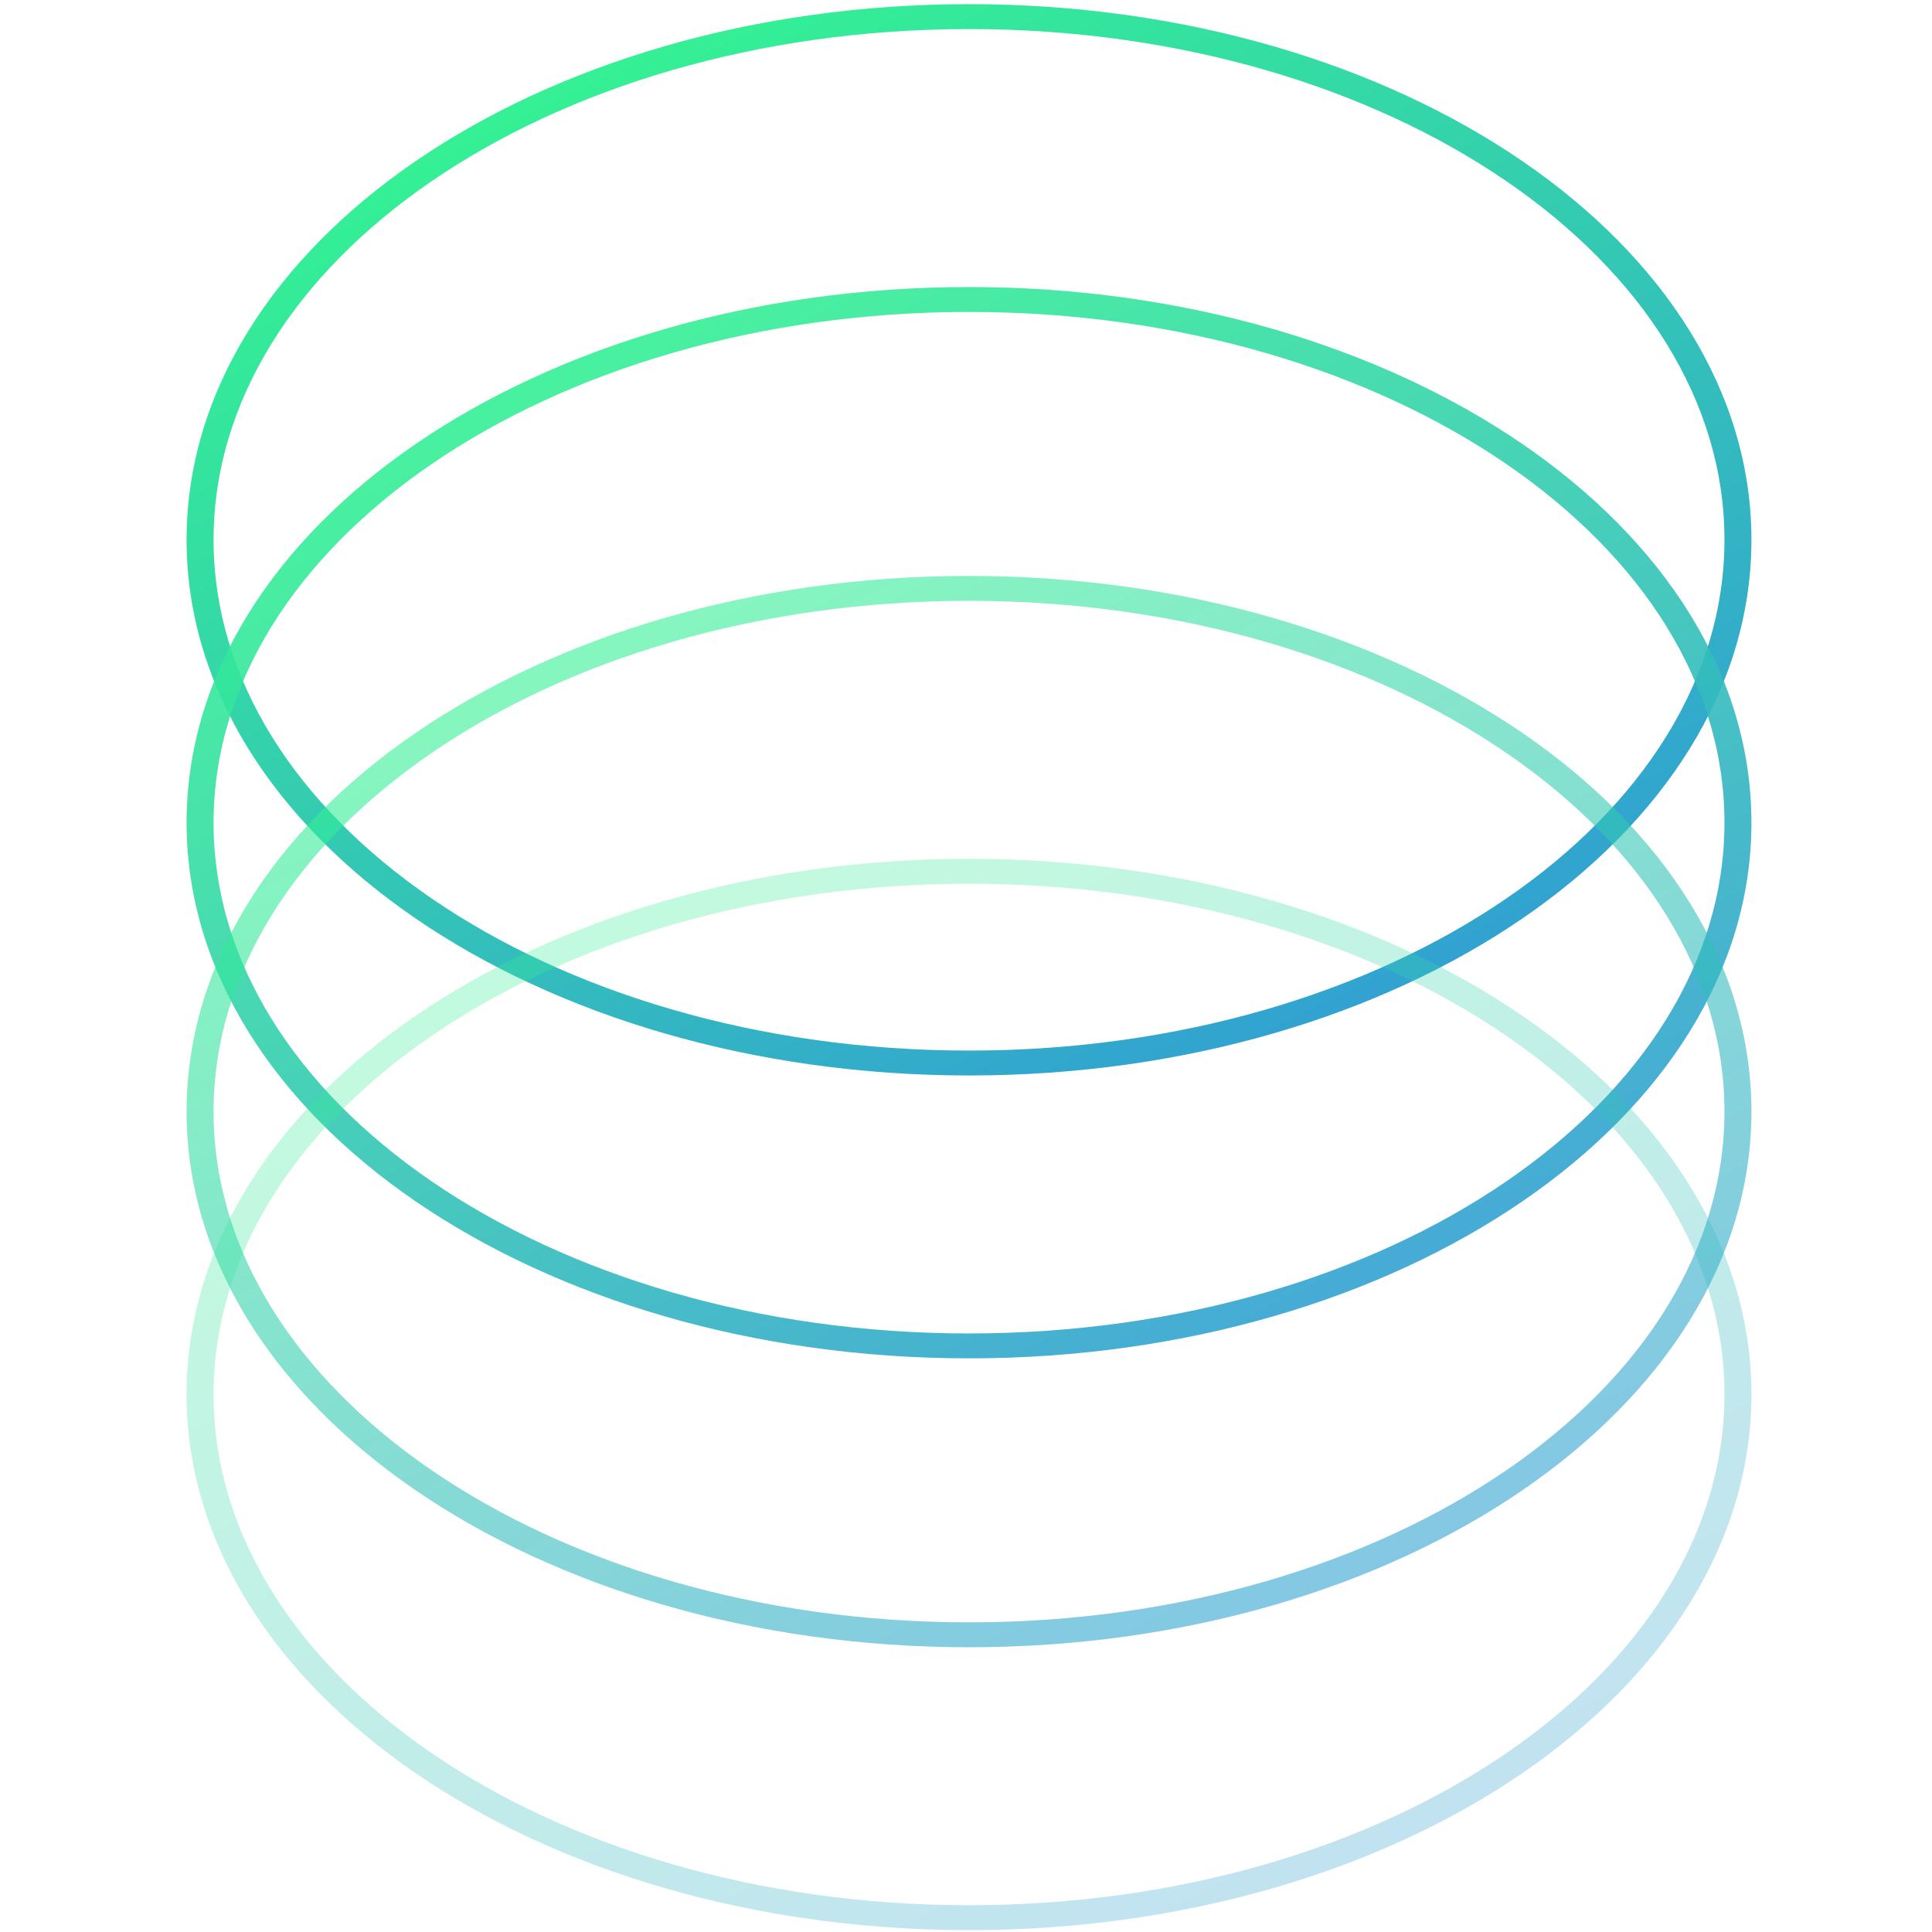 <svg width="321" height="321" fill="none" xmlns="http://www.w3.org/2000/svg"><path fill-rule="evenodd" clip-rule="evenodd" d="M250.254 149.297c22.679-15.527 36.263-36.647 36.263-59.608 0-22.96-13.584-44.08-36.263-59.607C227.576 14.556 196.034 4.83 161 4.83c-35.034 0-66.576 9.727-89.254 25.253C49.066 45.61 35.483 66.73 35.483 89.69c0 22.961 13.584 44.081 36.263 59.608 22.678 15.526 54.22 25.253 89.254 25.253 35.034 0 66.576-9.727 89.254-25.253zM161 178.689c71.797 0 130-39.846 130-89 0-49.153-58.203-89-130-89s-130 39.847-130 89c0 49.154 58.203 89 130 89z" fill="url(#paint0_linear_522_2417)"/><path opacity=".9" fill-rule="evenodd" clip-rule="evenodd" d="M250.254 196.297c22.679-15.527 36.263-36.647 36.263-59.608 0-22.96-13.584-44.08-36.263-59.607C227.576 61.556 196.034 51.83 161 51.83c-35.034 0-66.576 9.727-89.254 25.253-22.68 15.527-36.263 36.647-36.263 59.607 0 22.961 13.584 44.081 36.263 59.608 22.678 15.526 54.22 25.253 89.254 25.253 35.034 0 66.576-9.727 89.254-25.253zM161 225.689c71.797 0 130-39.846 130-89 0-49.153-58.203-89-130-89s-130 39.847-130 89c0 49.154 58.203 89 130 89z" fill="url(#paint1_linear_522_2417)"/><path opacity=".6" fill-rule="evenodd" clip-rule="evenodd" d="M250.254 244.297c22.679-15.527 36.263-36.647 36.263-59.608 0-22.96-13.584-44.08-36.263-59.607-22.678-15.526-54.22-25.253-89.254-25.253-35.034 0-66.576 9.727-89.254 25.253-22.68 15.527-36.263 36.647-36.263 59.607 0 22.961 13.584 44.081 36.263 59.608 22.678 15.526 54.22 25.253 89.254 25.253 35.034 0 66.576-9.727 89.254-25.253zM161 273.689c71.797 0 130-39.846 130-89 0-49.153-58.203-89-130-89s-130 39.847-130 89c0 49.154 58.203 89 130 89z" fill="url(#paint2_linear_522_2417)"/><path opacity=".3" fill-rule="evenodd" clip-rule="evenodd" d="M250.254 291.297c22.679-15.527 36.263-36.647 36.263-59.608 0-22.96-13.584-44.08-36.263-59.607-22.678-15.526-54.22-25.253-89.254-25.253-35.034 0-66.576 9.727-89.254 25.253-22.68 15.527-36.263 36.647-36.263 59.607 0 22.961 13.584 44.081 36.263 59.608 22.678 15.526 54.22 25.253 89.254 25.253 35.034 0 66.576-9.727 89.254-25.253zM161 320.689c71.797 0 130-39.846 130-89 0-49.153-58.203-89-130-89s-130 39.847-130 89c0 49.154 58.203 89 130 89z" fill="url(#paint3_linear_522_2417)"/><defs><linearGradient id="paint0_linear_522_2417" x1="-41.616" y1="38.503" x2="107.077" y2="345.239" gradientUnits="userSpaceOnUse"><stop stop-color="#35FF89"/><stop offset="1" stop-color="#3177F3"/></linearGradient><linearGradient id="paint1_linear_522_2417" x1="-41.616" y1="85.503" x2="107.077" y2="392.239" gradientUnits="userSpaceOnUse"><stop stop-color="#35FF89"/><stop offset="1" stop-color="#3177F3"/></linearGradient><linearGradient id="paint2_linear_522_2417" x1="-41.616" y1="133.503" x2="107.077" y2="440.239" gradientUnits="userSpaceOnUse"><stop stop-color="#35FF89"/><stop offset="1" stop-color="#3177F3"/></linearGradient><linearGradient id="paint3_linear_522_2417" x1="-41.616" y1="180.503" x2="107.077" y2="487.239" gradientUnits="userSpaceOnUse"><stop stop-color="#35FF89"/><stop offset="1" stop-color="#3177F3"/></linearGradient></defs></svg>